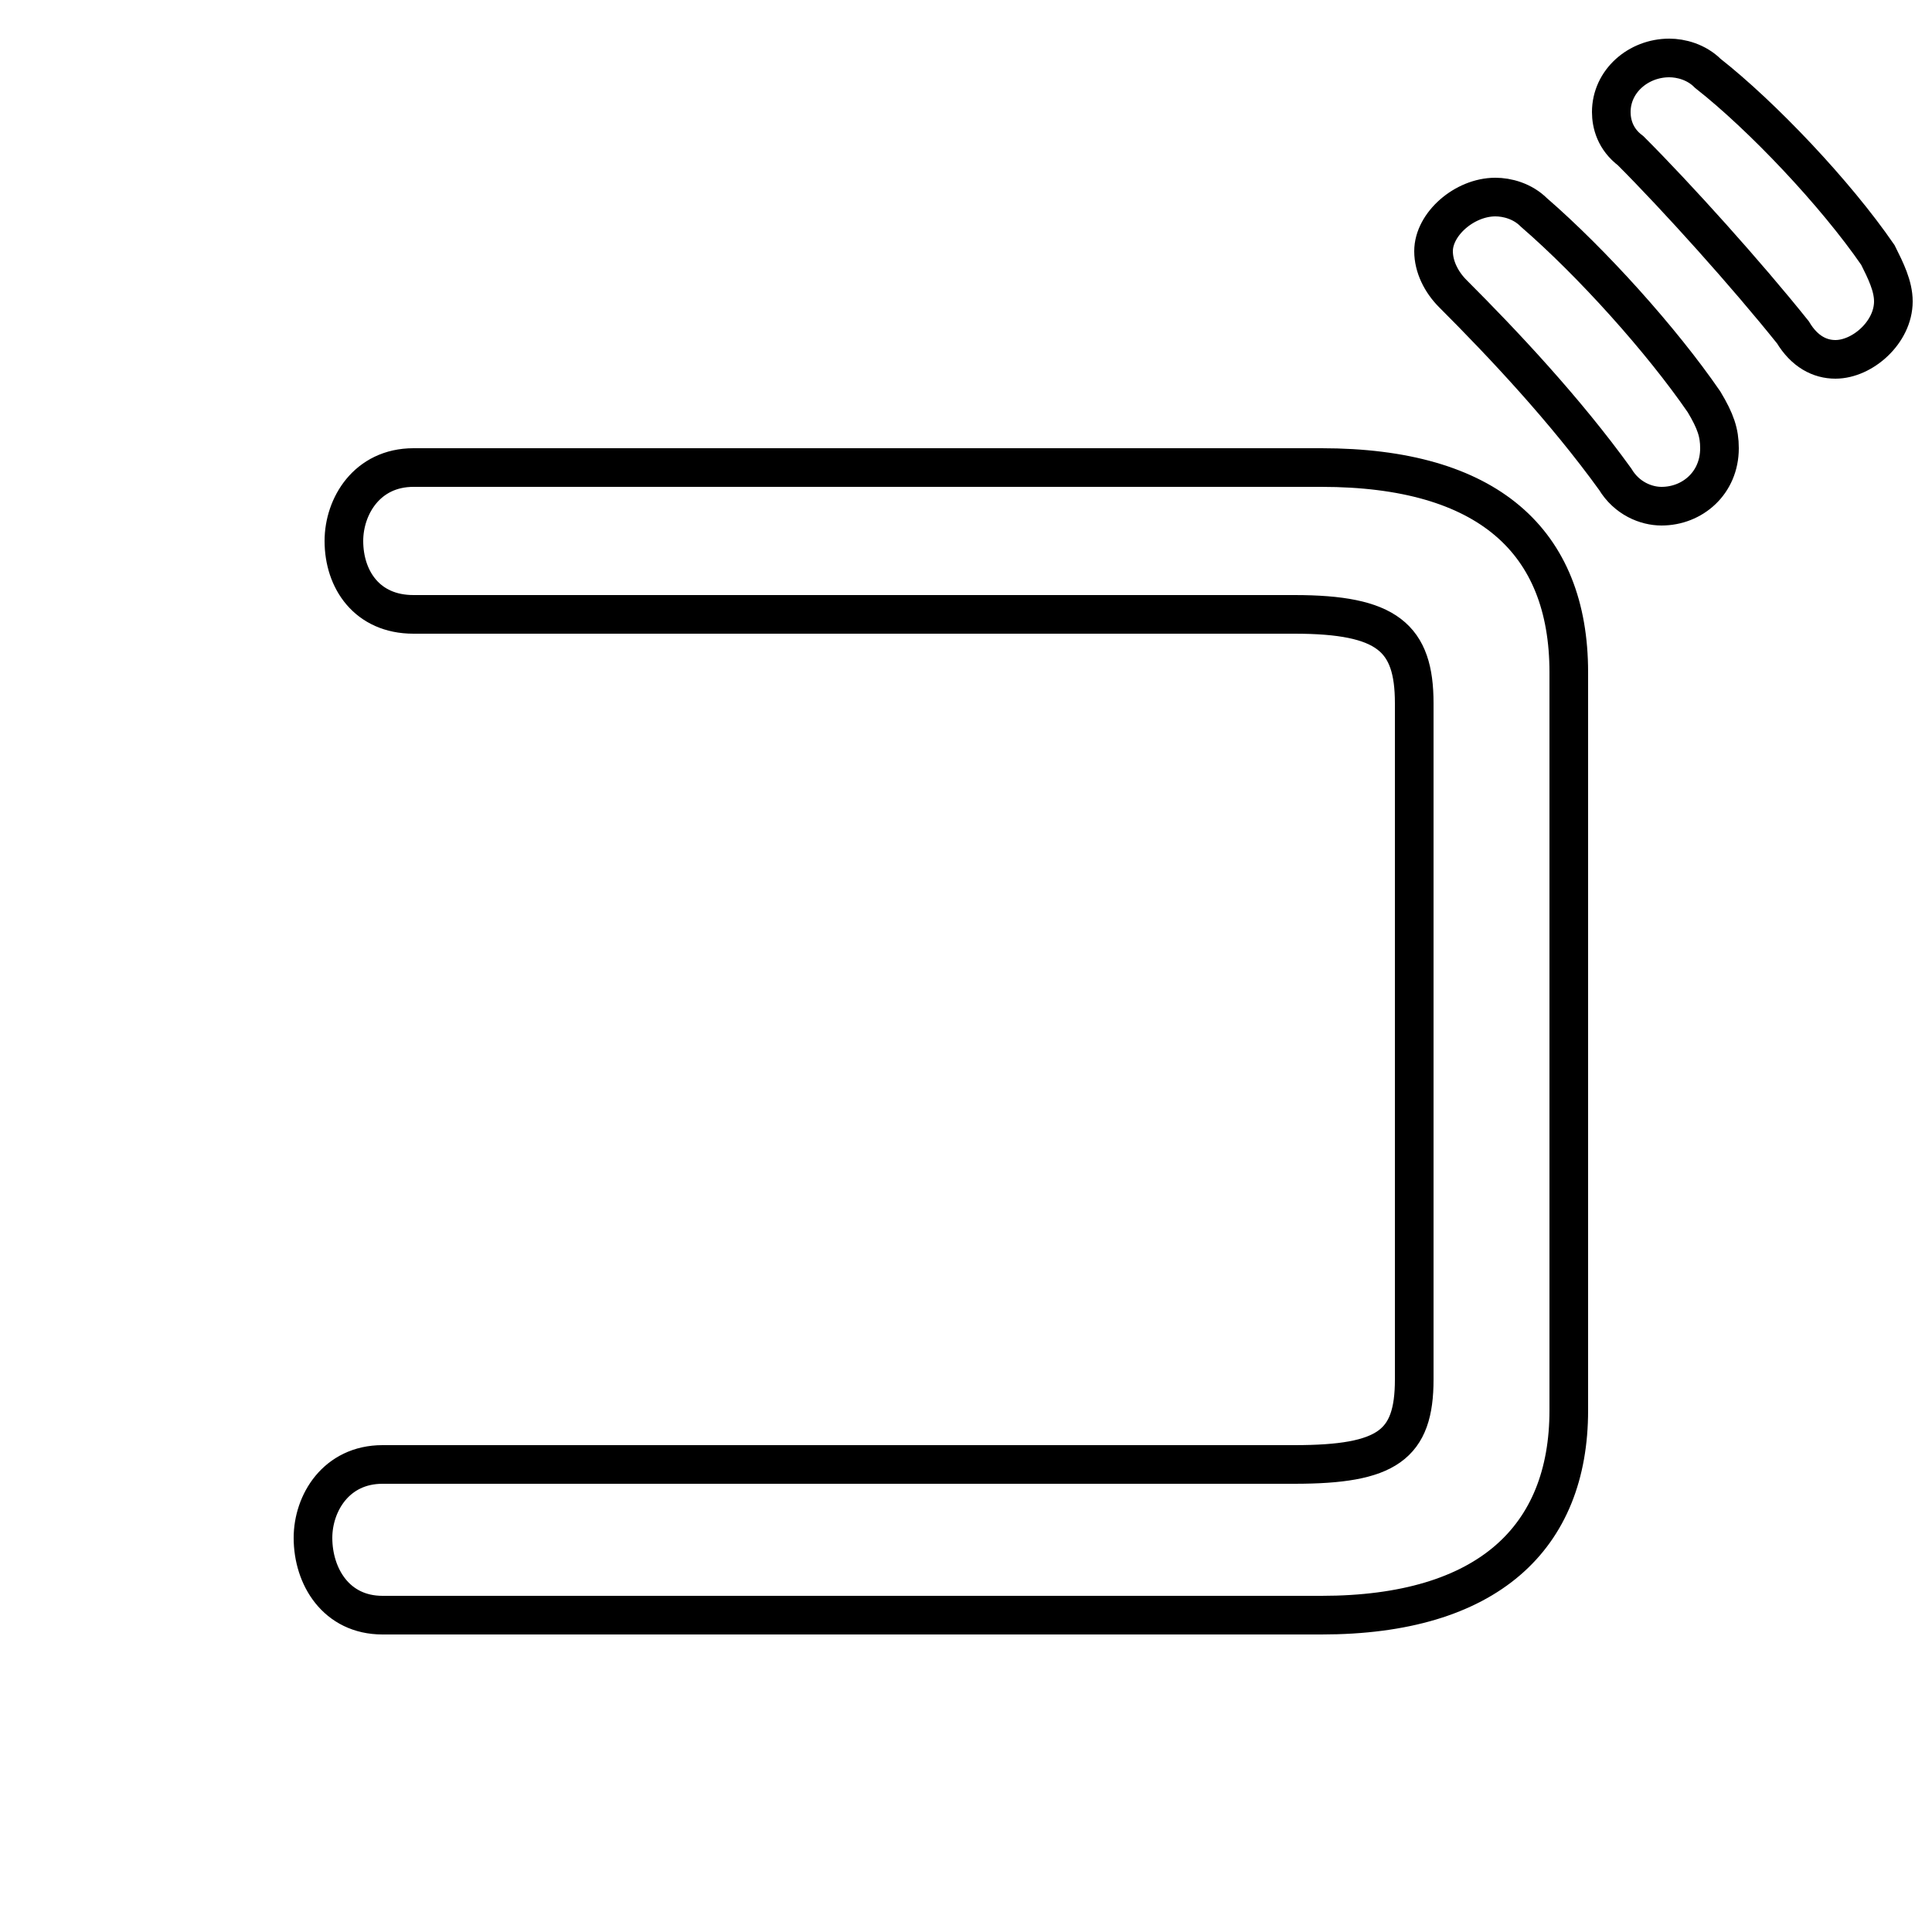 <svg xmlns="http://www.w3.org/2000/svg" viewBox="0 -44.0 50.0 50.0">
    <rect x="0" y="-44.0" width="50.0" height="50.0" fill="#808080" stroke="none"/>
    <g transform="scale(1, -1)">
        <!-- ボディの枠 -->
        <rect x="0" y="-6.0" width="50.0" height="50.0"
            stroke="white" fill="white"/>
        <!-- グリフ座標系の原点 -->
        <circle cx="0" cy="0" r="5" fill="white"/>
        <!-- グリフのアウトライン -->
        <g style="fill:none;stroke:#000000;stroke-width:1;">
<path d="M 37.6 36.4 C 38.9 35.1 40.5 33.4 41.8 31.6 C 42.1 31.1 42.6 30.9 43.0 30.9 C 43.8 30.9 44.5 31.5 44.5 32.4 C 44.5 32.8 44.4 33.1 44.1 33.6 C 43.0 35.2 41.2 37.2 39.7 38.5 C 39.4 38.8 39.0 38.9 38.7 38.9 C 37.9 38.9 37.1 38.2 37.1 37.5 C 37.1 37.1 37.3 36.7 37.6 36.4 Z M 42.2 40.1 C 43.4 38.9 45.2 36.9 46.4 35.4 C 46.7 34.9 47.1 34.7 47.5 34.7 C 48.2 34.7 49.0 35.4 49.0 36.2 C 49.0 36.6 48.8 37.0 48.6 37.4 C 47.5 39.0 45.6 41.0 44.2 42.1 C 43.9 42.4 43.5 42.5 43.2 42.5 C 42.4 42.5 41.7 41.9 41.7 41.1 C 41.7 40.8 41.8 40.4 42.2 40.1 Z M 36.6 8.3 C 36.6 6.6 35.9 6.1 33.5 6.1 L 9.9 6.1 C 8.7 6.1 8.1 5.1 8.1 4.2 C 8.1 3.2 8.7 2.2 9.9 2.2 L 34.2 2.2 C 38.5 2.2 40.6 4.2 40.6 7.5 L 40.6 26.6 C 40.6 30.0 38.5 31.9 34.2 31.9 L 10.7 31.9 C 9.5 31.9 8.9 30.9 8.9 30.0 C 8.9 29.0 9.5 28.1 10.7 28.1 L 33.5 28.1 C 35.9 28.1 36.6 27.5 36.6 25.8 Z"/>
</g>
</g>
</svg>